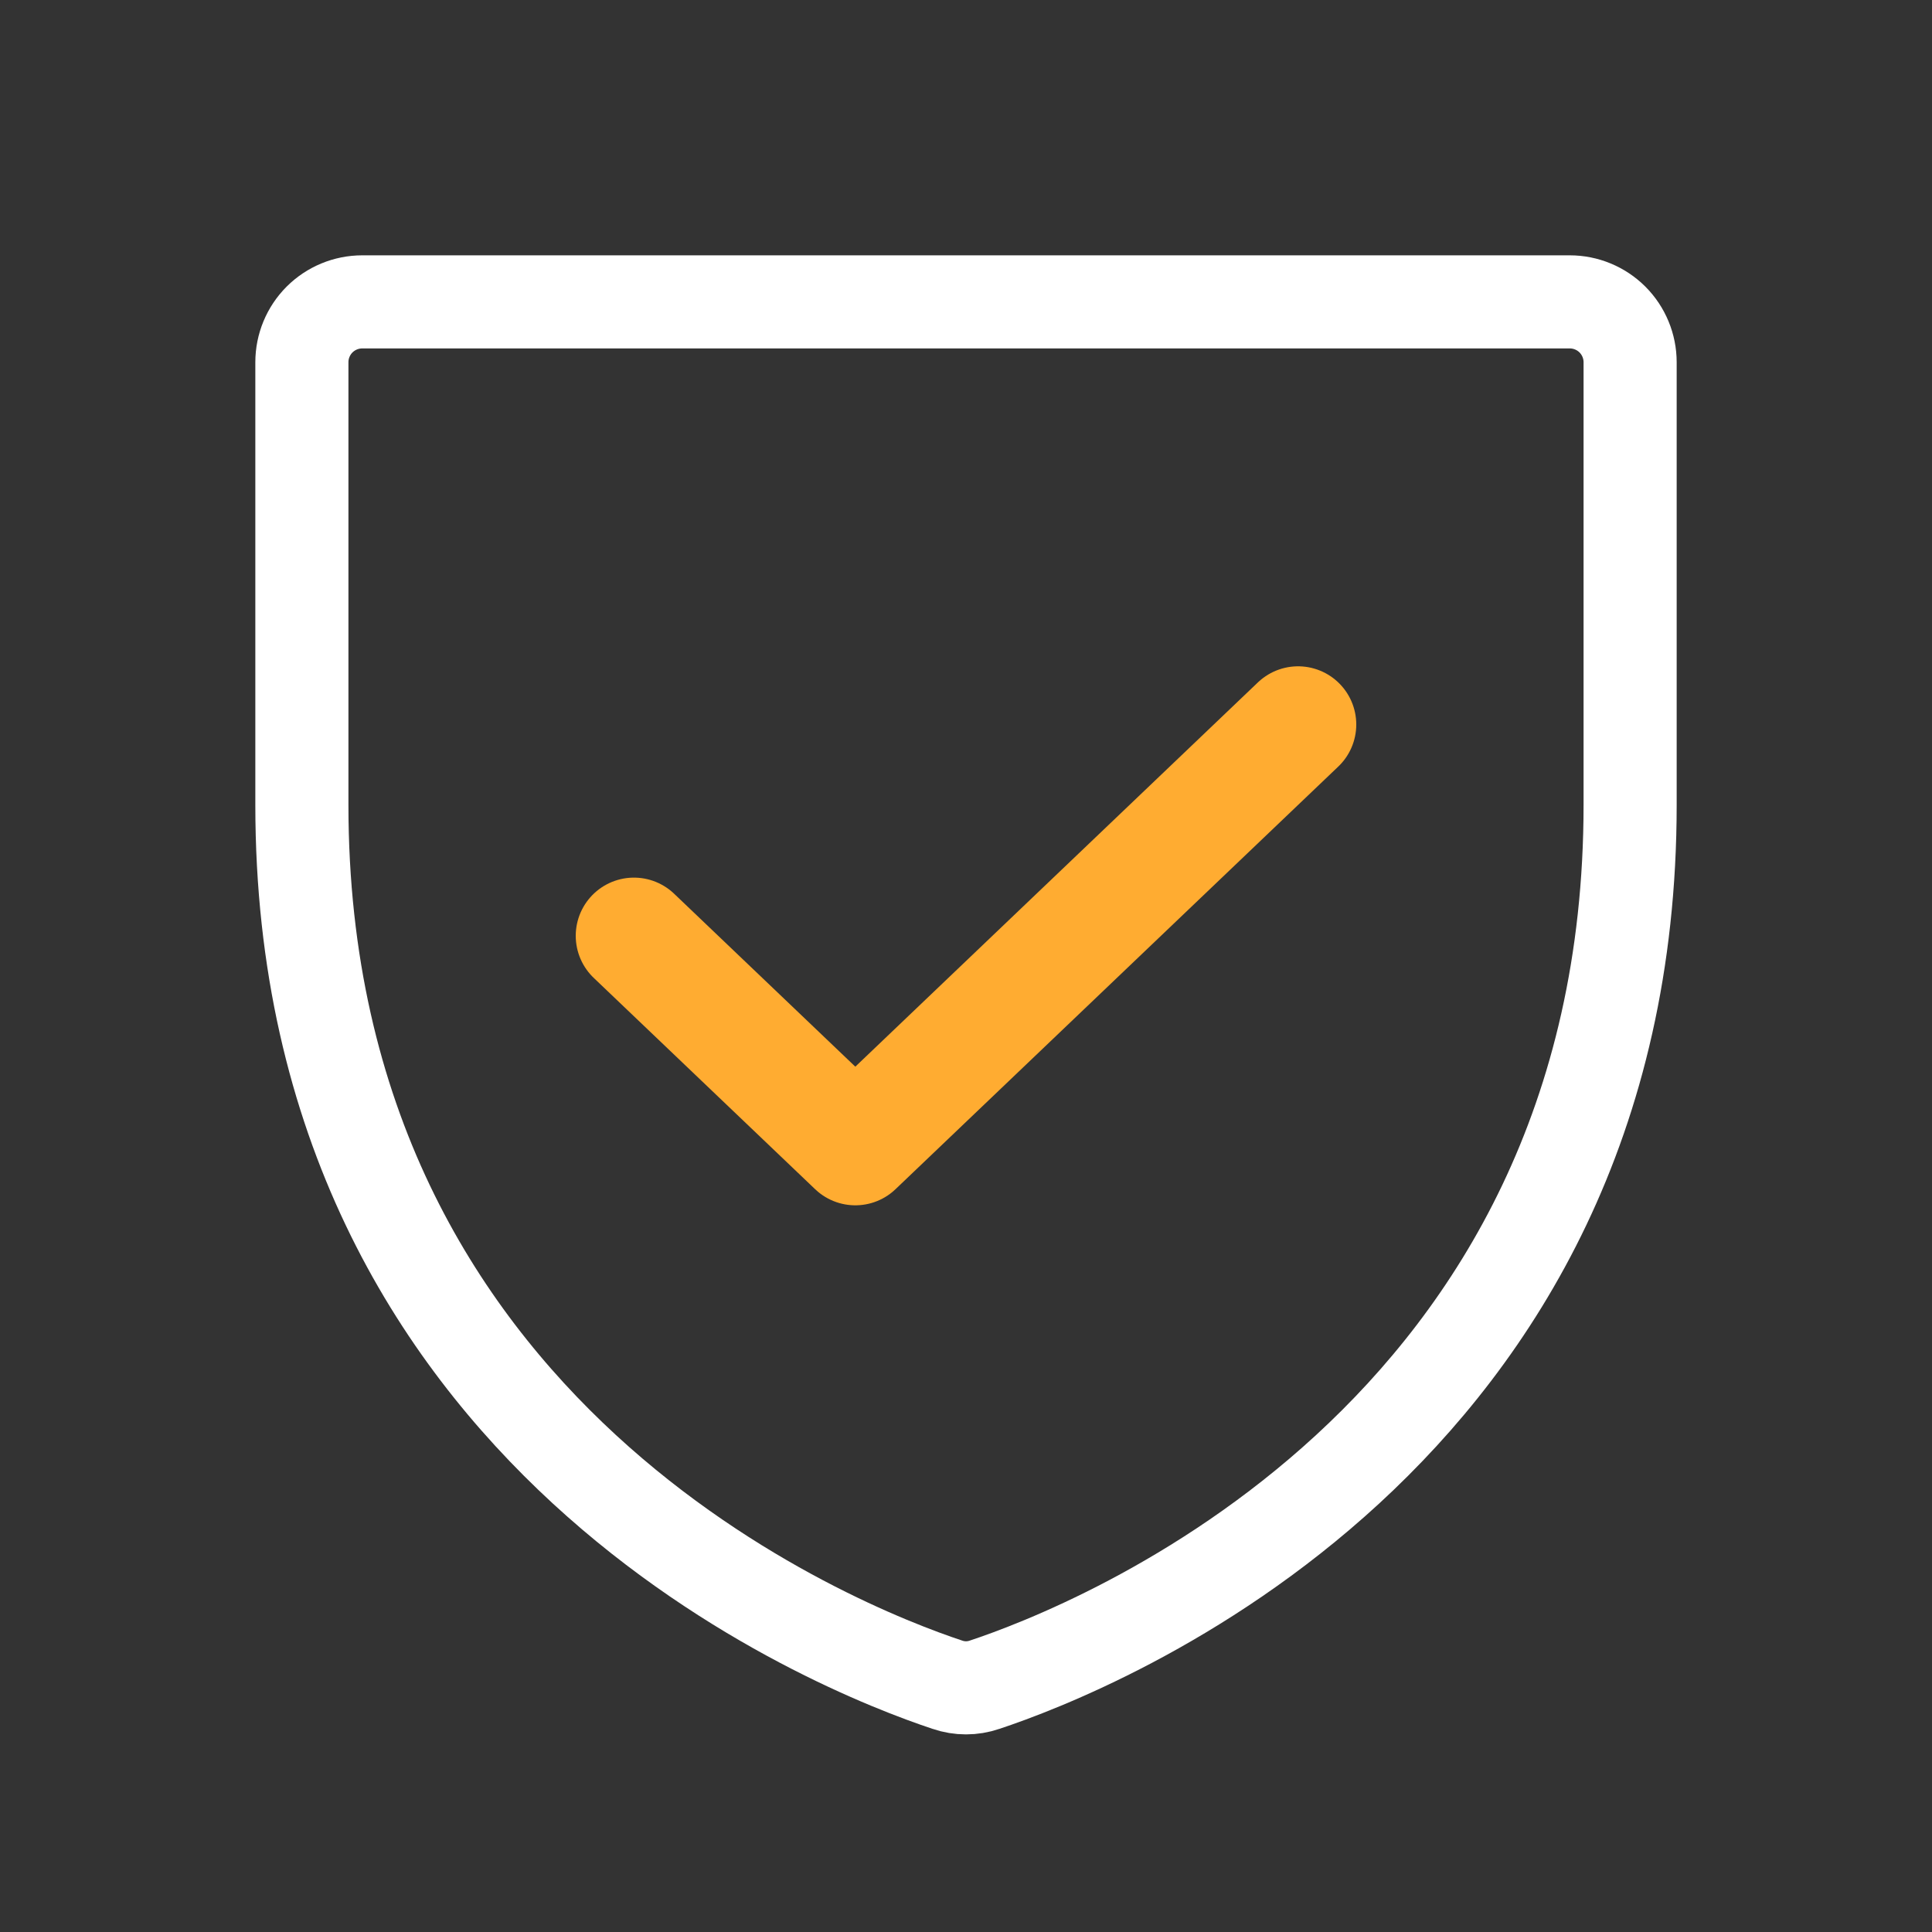 <svg width="83" height="83" viewBox="0 0 83 83" fill="none" xmlns="http://www.w3.org/2000/svg">
<rect x="0" y="0" width="83" height="83" fill="#333333" stroke="none"/>
<g clip-path="url(#clip0_512_6027)">
<path d="M12.969 34.583V15.562C12.969 14.875 13.242 14.215 13.728 13.728C14.215 13.242 14.875 12.969 15.562 12.969H67.438C68.125 12.969 68.785 13.242 69.272 13.728C69.758 14.215 70.031 14.875 70.031 15.562V34.583C70.031 61.823 46.913 70.847 42.296 72.378C41.78 72.555 41.22 72.555 40.704 72.378C36.087 70.847 12.969 61.823 12.969 34.583Z" stroke="white" stroke-width="4" stroke-linecap="round" stroke-linejoin="round"/>
<path d="M55.766 31.125L36.745 49.281L27.234 40.203" stroke="#FFAC31" stroke-width="5" stroke-linecap="round" stroke-linejoin="round"/>
</g>
<defs>
<clipPath id="clip0_512_6027">
<rect width="83" height="83" fill="white"/>
</clipPath>
</defs>
</svg>
